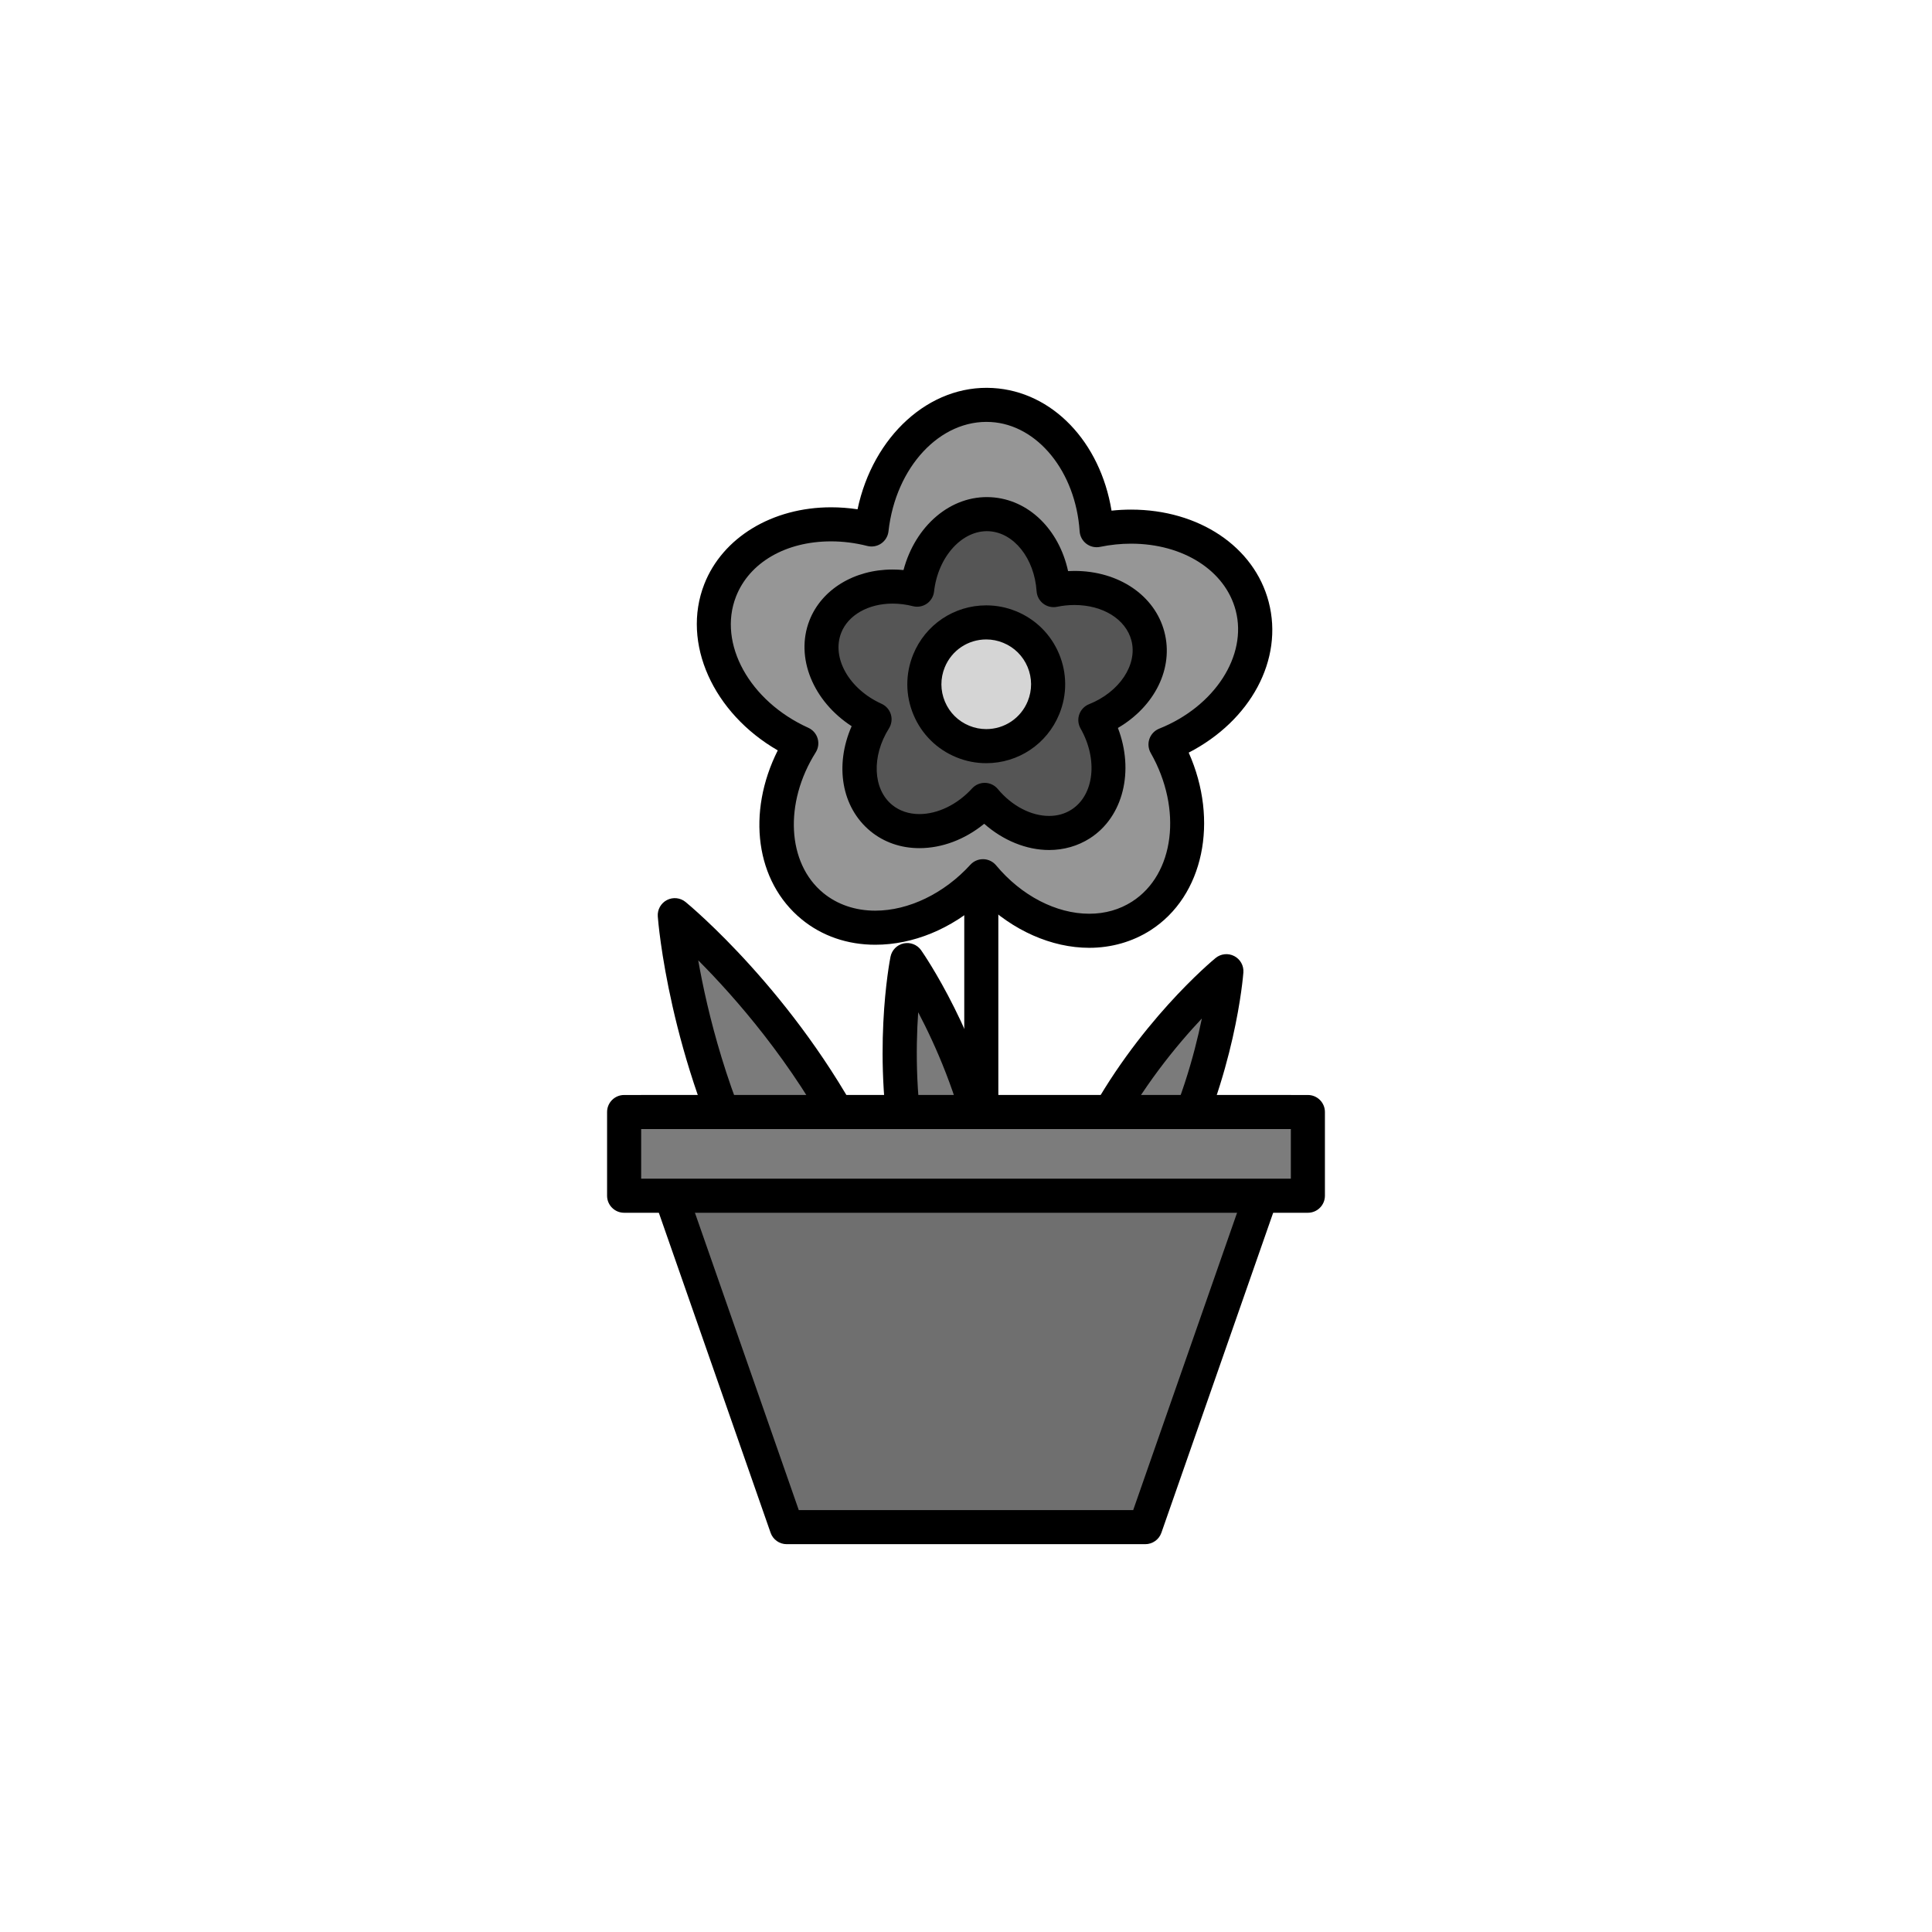 <?xml version="1.0" encoding="utf-8"?>
<!-- Generator: Adobe Illustrator 16.0.0, SVG Export Plug-In . SVG Version: 6.00 Build 0)  -->
<!DOCTYPE svg PUBLIC "-//W3C//DTD SVG 1.1//EN" "http://www.w3.org/Graphics/SVG/1.1/DTD/svg11.dtd">
<svg version="1.1" xmlns="http://www.w3.org/2000/svg" xmlns:xlink="http://www.w3.org/1999/xlink" x="0px" y="0px"
	 width="453.544px" height="453.543px" viewBox="0 0 453.544 453.543" enable-background="new 0 0 453.544 453.543"
	 xml:space="preserve">
<g id="kvadrat">
</g>
<g id="bg" display="none">
	<rect x="-7976.267" y="-4826.985" display="inline" width="15266.867" height="13678.951"/>
</g>
<g id="barvno" display="none">
	<g id="rdeča7bela" display="inline">
	</g>
	<g display="inline">
		
			<line fill="#FFCF00" stroke="#000000" stroke-width="8" stroke-linecap="round" stroke-linejoin="round" stroke-miterlimit="10" x1="230.364" y1="206.269" x2="230.364" y2="316.315"/>
		
			<path fill="#39A935" stroke="#000000" stroke-width="8" stroke-linecap="round" stroke-linejoin="round" stroke-miterlimit="10" d="
			M213.853,273.596c-5.387-25.598-0.881-48.216-0.881-48.216s13.241,18.883,18.629,44.481c5.388,25.597,0.881,48.215,0.881,48.215
			S219.24,299.194,213.853,273.596z"/>
		
			<path fill="#39A935" stroke="#000000" stroke-width="8" stroke-linecap="round" stroke-linejoin="round" stroke-miterlimit="10" d="
			M219.021,306.115c0,0-24.746,5.162-41.486-27.084c-16.737-32.247-19.128-64.19-19.128-64.19s24.748,20.338,41.485,52.585
			C216.632,299.672,219.021,306.115,219.021,306.115z"/>
		
			<path fill="#39A935" stroke="#000000" stroke-width="8" stroke-linecap="round" stroke-linejoin="round" stroke-miterlimit="10" d="
			M258.028,265.851c12.052-23.217,29.87-37.86,29.87-37.86s-1.722,22.998-13.772,46.215c-12.051,23.217-29.869,37.859-29.869,37.859
			S245.978,289.067,258.028,265.851z"/>
		<g>
			
				<polygon fill="#AB5C2E" stroke="#000000" stroke-width="8" stroke-linecap="round" stroke-linejoin="round" stroke-miterlimit="10" points="
				268.86,358.501 184.677,358.501 150.644,261.053 302.903,261.053 			"/>
			
				<rect x="146.514" y="261.053" fill="#BF6735" stroke="#000000" stroke-width="8" stroke-linecap="round" stroke-linejoin="round" stroke-miterlimit="10" width="160.517" height="19.647"/>
		</g>
		<g>
			
				<path fill="#CB78A6" stroke="#000000" stroke-width="8" stroke-linecap="round" stroke-linejoin="round" stroke-miterlimit="10" d="
				M273.608,174.772c14.793-5.911,23.713-19.624,20.346-32.474c-3.566-13.622-19.645-21.312-36.513-17.835
				c-1.052-15.896-11.336-28.616-24.597-29.384c-14.058-0.817-26.34,12.097-28.246,29.214c-15.443-3.914-30.719,1.939-35.549,14.314
				c-5.119,13.117,3.365,28.788,19.057,35.89c-8.493,13.478-7.648,29.813,2.628,38.231c10.894,8.922,28.421,5.696,40.022-7.033
				c10.193,12.243,25.992,16.487,37.174,9.314C279.782,207.407,282.13,189.741,273.608,174.772z"/>
			
				<path fill="#81358A" stroke="#000000" stroke-width="8" stroke-linecap="round" stroke-linejoin="round" stroke-miterlimit="10" d="
				M257.138,169.032c8.968-3.584,14.375-11.897,12.334-19.688c-2.162-8.257-11.909-12.92-22.136-10.813
				c-0.638-9.637-6.873-17.349-14.913-17.814c-8.521-0.496-15.969,7.334-17.125,17.711c-9.361-2.373-18.623,1.175-21.551,8.678
				c-3.104,7.952,2.04,17.453,11.554,21.759c-5.149,8.171-4.637,18.076,1.592,23.179c6.604,5.41,17.231,3.453,24.265-4.264
				c6.18,7.422,15.759,9.996,22.537,5.647C260.88,188.818,262.302,178.106,257.138,169.032z"/>
			
				<circle fill="#EFE342" stroke="#000000" stroke-width="8" stroke-linecap="round" stroke-linejoin="round" stroke-miterlimit="10" cx="231.524" cy="160.636" r="14.52"/>
		</g>
	</g>
	
		<rect x="-8486.552" y="-5246.994" display="inline" fill="none" stroke="#000000" stroke-miterlimit="10" width="16736" height="13952"/>
</g>
<g id="sivinsko">
	<g id="rdeča7bela_copy_3">
	</g>
	<g>
		<g>
			<line fill="#C7C7C7" x1="230.364" y1="206.269" x2="230.364" y2="316.315"/>
			<path d="M230.364,320.315c-2.209,0-4-1.791-4-4V206.269c0-2.209,1.791-4,4-4s4,1.791,4,4v110.047
				C234.364,318.524,232.573,320.315,230.364,320.315z"/>
		</g>
		<g>
			<path fill="#7B7B7B" d="M213.853,273.596c-5.387-25.598-0.881-48.216-0.881-48.216s13.241,18.883,18.629,44.481
				c5.388,25.597,0.881,48.215,0.881,48.215S219.24,299.194,213.853,273.596z"/>
			<path d="M232.481,322.077c-1.287,0-2.517-0.622-3.275-1.704c-0.56-0.798-13.774-19.854-19.268-45.953
				c-5.492-26.1-1.08-48.865-0.89-49.821c0.313-1.57,1.532-2.803,3.099-3.132c1.57-0.332,3.179,0.306,4.1,1.618
				c0.56,0.798,13.774,19.854,19.268,45.954c5.493,26.099,1.08,48.864,0.89,49.821c-0.313,1.57-1.532,2.803-3.099,3.132
				C233.03,322.049,232.755,322.077,232.481,322.077z M215.549,237.627c-0.604,8.744-0.641,21.563,2.218,35.146
				c2.867,13.621,8.063,25.327,12.137,33.073c0.604-8.745,0.644-21.571-2.217-35.16
				C224.827,257.103,219.627,245.386,215.549,237.627z"/>
		</g>
		<g>
			<path fill="#7B7B7B" d="M219.021,306.115c0,0-24.746,5.162-41.486-27.084c-16.737-32.247-19.128-64.19-19.128-64.19
				s24.748,20.338,41.485,52.585C216.632,299.672,219.021,306.115,219.021,306.115z"/>
			<path d="M215.121,310.419c-7.757,0-27.294-2.879-41.137-29.545c-16.921-32.599-19.467-64.396-19.567-65.734
				c-0.119-1.597,0.726-3.111,2.146-3.849c1.422-0.738,3.146-0.556,4.383,0.46c1.036,0.852,25.575,21.233,42.495,53.833
				c16.663,32.097,19.229,38.869,19.33,39.141c0.404,1.092,0.313,2.307-0.25,3.326c-0.564,1.02-1.544,1.743-2.685,1.98
				C219.646,310.071,217.897,310.419,215.121,310.419z M163.91,225.437c2.089,11.873,6.843,31.847,17.174,51.752
				c10.638,20.49,24.592,24.534,31.868,25.138c-2.432-5.177-7.261-15.047-16.61-33.058
				C185.991,249.329,172.41,233.965,163.91,225.437z"/>
		</g>
		<g>
			<path fill="#7B7B7B" d="M258.028,265.851c12.052-23.217,29.87-37.86,29.87-37.86s-1.722,22.998-13.772,46.215
				c-12.051,23.217-29.869,37.859-29.869,37.859S245.978,289.067,258.028,265.851z"/>
			<path d="M244.256,316.065c-0.629,0-1.261-0.148-1.842-0.45c-1.421-0.738-2.266-2.252-2.146-3.849
				c0.073-0.973,1.924-24.088,14.211-47.759c12.287-23.672,30.127-38.488,30.88-39.107c1.238-1.016,2.964-1.197,4.383-0.46
				c1.421,0.738,2.266,2.252,2.146,3.849c-0.073,0.972-1.925,24.087-14.212,47.759c-12.286,23.672-30.126,38.488-30.879,39.107
				C246.065,315.756,245.164,316.065,244.256,316.065z M282.143,239.087c-6.009,6.381-14.166,16.28-20.564,28.606
				c-6.412,12.354-9.81,24.703-11.566,33.276c6.01-6.382,14.166-16.28,20.564-28.606
				C276.988,260.009,280.386,247.661,282.143,239.087z"/>
		</g>
		<g>
			<g>
				<polygon fill="#6F6F6F" points="268.86,358.501 184.677,358.501 150.644,261.053 302.903,261.053 				"/>
				<path d="M268.86,362.501h-84.184c-1.701,0-3.216-1.076-3.776-2.681l-34.033-97.449c-0.427-1.223-0.235-2.578,0.515-3.635
					c0.75-1.056,1.966-1.684,3.262-1.684h152.26c1.296,0,2.512,0.628,3.262,1.685s0.941,2.411,0.515,3.635l-34.043,97.449
					C272.076,361.426,270.561,362.501,268.86,362.501z M187.517,354.501h78.504l31.248-89.449H156.277L187.517,354.501z"/>
			</g>
			<g>
				<rect x="146.514" y="261.053" fill="#7C7C7C" width="160.517" height="19.647"/>
				<path d="M307.03,284.7H146.514c-2.209,0-4-1.791-4-4v-19.647c0-2.209,1.791-4,4-4H307.03c2.209,0,4,1.791,4,4V280.7
					C311.03,282.909,309.239,284.7,307.03,284.7z M150.514,276.7H303.03v-11.647H150.514V276.7z"/>
			</g>
		</g>
		<g>
			<g>
				<path fill="#969696" d="M273.608,174.772c14.793-5.911,23.713-19.624,20.346-32.474c-3.566-13.622-19.645-21.312-36.513-17.835
					c-1.052-15.896-11.336-28.616-24.597-29.384c-14.058-0.817-26.34,12.097-28.246,29.214
					c-15.443-3.914-30.719,1.939-35.549,14.314c-5.119,13.117,3.365,28.788,19.057,35.89c-8.493,13.478-7.648,29.813,2.628,38.231
					c10.894,8.922,28.421,5.696,40.022-7.033c10.193,12.243,25.992,16.487,37.174,9.314
					C279.782,207.407,282.13,189.741,273.608,174.772z"/>
				<path d="M255.703,222.503c-0.001,0-0.001,0-0.002,0c-8.839,0-17.951-4.067-25.065-11.044
					c-7.297,6.605-16.269,10.324-25.162,10.324c-6.54,0-12.514-2.061-17.273-5.959c-10.848-8.886-12.955-25.058-5.618-39.669
					c-15.14-8.734-22.66-25.162-17.259-39.001c4.283-10.974,15.971-18.064,29.774-18.064c2.063,0,4.142,0.157,6.215,0.467
					c3.608-17.098,16.82-29.342,31.765-28.47c13.995,0.81,25.206,12.653,27.859,28.789c1.53-0.162,3.061-0.244,4.58-0.244
					c15.933,0,28.916,8.703,32.307,21.655c3.555,13.563-4.245,27.885-18.771,35.395c7.116,15.964,3.545,33.675-8.962,41.697
					C265.882,221.076,260.906,222.503,255.703,222.503z M230.757,201.695c0.029,0,0.06,0,0.09,0.001
					c1.156,0.026,2.244,0.551,2.984,1.439c5.926,7.118,14.102,11.367,21.87,11.368c0.001,0,0.001,0,0.002,0
					c3.722,0,7.108-0.962,10.068-2.86c9.95-6.383,11.865-21.709,4.36-34.892c-0.571-1.005-0.681-2.208-0.299-3.3
					c0.382-1.092,1.217-1.964,2.291-2.394c13.021-5.203,20.742-17.131,17.961-27.746c-2.456-9.38-12.329-15.682-24.568-15.682
					c-2.407,0-4.853,0.252-7.268,0.75c-1.138,0.233-2.312-0.035-3.23-0.735c-0.92-0.701-1.492-1.765-1.568-2.918
					c-0.926-13.992-9.884-25.021-20.837-25.655c-11.907-0.693-22.359,10.58-24.039,25.664c-0.128,1.149-0.747,2.187-1.698,2.845
					c-0.949,0.658-2.14,0.873-3.26,0.589c-2.831-0.718-5.697-1.082-8.519-1.082c-10.646,0-19.198,4.971-22.321,12.973
					c-4.298,11.011,3.16,24.537,16.979,30.792c1.054,0.477,1.849,1.386,2.182,2.494c0.332,1.107,0.17,2.305-0.447,3.283
					c-7.475,11.862-6.71,26.051,1.779,33.005c3.313,2.714,7.533,4.148,12.204,4.148c7.827,0,16.174-4.031,22.327-10.782
					C228.56,202.168,229.633,201.695,230.757,201.695z"/>
			</g>
			<g>
				<path fill="#555555" d="M257.138,169.032c8.968-3.584,14.375-11.897,12.334-19.688c-2.162-8.257-11.909-12.92-22.136-10.813
					c-0.638-9.637-6.873-17.349-14.913-17.814c-8.521-0.496-15.969,7.334-17.125,17.711c-9.361-2.373-18.623,1.175-21.551,8.678
					c-3.104,7.952,2.04,17.453,11.554,21.759c-5.149,8.171-4.637,18.076,1.592,23.179c6.604,5.41,17.231,3.453,24.265-4.264
					c6.18,7.422,15.759,9.996,22.537,5.647C260.88,188.818,262.302,178.106,257.138,169.032z"/>
				<path d="M246.281,199.544C246.28,199.544,246.28,199.544,246.281,199.544c-5.334,0-10.803-2.25-15.238-6.16
					c-4.502,3.674-9.873,5.723-15.215,5.723c-4.333,0-8.3-1.373-11.47-3.97c-6.83-5.596-8.451-15.498-4.432-24.663
					c-9.01-5.844-13.313-16.093-9.906-24.823c2.834-7.262,10.495-11.954,19.518-11.954c0.852,0,1.707,0.042,2.563,0.124
					c2.756-10.373,11.091-17.648,20.555-17.098c8.813,0.511,15.945,7.566,18.081,17.344c0.5-0.027,0.998-0.041,1.495-0.041
					c10.387,0,18.869,5.749,21.109,14.304c2.238,8.542-2.269,17.505-10.909,22.558c3.854,10.024,1.311,20.847-6.578,25.906
					C253.049,198.593,249.738,199.544,246.281,199.544z M231.157,183.779c0.029,0,0.06,0,0.09,0.001
					c1.156,0.026,2.244,0.551,2.984,1.439c3.297,3.96,7.801,6.325,12.049,6.325h0.001c1.95,0,3.717-0.5,5.253-1.485
					c5.327-3.417,6.262-11.784,2.127-19.049c-0.572-1.005-0.681-2.208-0.299-3.3s1.217-1.964,2.291-2.393
					c7.157-2.86,11.434-9.292,9.949-14.96c-1.305-4.983-6.679-8.331-13.371-8.331c-1.353,0-2.729,0.142-4.088,0.422
					c-1.137,0.233-2.312-0.035-3.23-0.735c-0.92-0.701-1.492-1.765-1.568-2.918c-0.509-7.691-5.304-13.747-11.153-14.085
					c-6.297-0.358-12.007,5.98-12.918,14.161c-0.128,1.149-0.747,2.187-1.698,2.845c-0.949,0.659-2.14,0.873-3.26,0.589
					c-1.59-0.403-3.197-0.607-4.777-0.607c-5.702,0-10.438,2.693-12.064,6.862c-2.302,5.896,1.861,13.214,9.477,16.661
					c1.054,0.477,1.849,1.386,2.182,2.494s0.17,2.305-0.447,3.283c-4.108,6.521-3.789,14.238,0.743,17.952
					c1.724,1.412,3.938,2.159,6.4,2.159c4.311,0,8.936-2.251,12.373-6.023C228.96,184.252,230.033,183.779,231.157,183.779z"/>
			</g>
			<g>
				<circle fill="#D5D5D5" cx="231.524" cy="160.636" r="14.52"/>
				<path d="M231.52,179.16c-2.406,0-4.764-0.465-7.006-1.382c-4.579-1.872-8.154-5.416-10.068-9.978s-1.937-9.596-0.063-14.175
					c2.858-6.994,9.589-11.514,17.146-11.514c2.407,0,4.764,0.465,7.007,1.382c4.578,1.873,8.154,5.416,10.068,9.978
					c1.914,4.562,1.937,9.596,0.063,14.175C245.806,174.641,239.075,179.16,231.52,179.16z M231.527,150.111
					c-4.293,0-8.116,2.567-9.741,6.542c-1.063,2.602-1.051,5.461,0.036,8.052s3.118,4.604,5.72,5.668
					c1.276,0.522,2.614,0.787,3.978,0.787c4.292,0,8.116-2.568,9.742-6.542c1.063-2.601,1.051-5.46-0.036-8.052
					c-1.088-2.591-3.119-4.604-5.72-5.668C234.229,150.376,232.891,150.111,231.527,150.111z"/>
			</g>
		</g>
	</g>
	<path d="M8249.948,8705.506h-16737v-13953h16737V8705.506z M-8486.552,8704.506h16736l-0.5-13951h-16735.5l0.5,13951H-8486.552z"/>
</g>
<g id="linijsko" display="none">
	<g id="rdeča7bela_copy" display="inline">
	</g>
	<g display="inline">
		
			<line fill="none" stroke="#000000" stroke-width="8" stroke-linecap="round" stroke-linejoin="round" stroke-miterlimit="10" x1="230.524" y1="206.269" x2="230.524" y2="261.053"/>
		<path fill="none" stroke="#000000" stroke-width="8" stroke-linecap="round" stroke-linejoin="round" stroke-miterlimit="10" d="
			M229.544,261.053c-6.13-21.003-16.409-35.672-16.409-35.672s-3.116,15.665-1.061,35.672"/>
		<path fill="none" stroke="#000000" stroke-width="8" stroke-linecap="round" stroke-linejoin="round" stroke-miterlimit="10" d="
			M196.554,261.053c-16.477-28.527-37.987-46.211-37.987-46.211s1.576,21.043,11.119,46.211"/>
		<path fill="none" stroke="#000000" stroke-width="8" stroke-linecap="round" stroke-linejoin="round" stroke-miterlimit="10" d="
			M280.131,261.053c6.8-18.027,7.928-33.062,7.928-33.062s-15.381,12.647-27.228,33.062"/>
		
			<polyline fill="none" stroke="#000000" stroke-width="8" stroke-linecap="round" stroke-linejoin="round" stroke-miterlimit="10" points="
			301.935,280.7 275.456,358.501 180.739,358.501 152.403,280.7 		"/>
		
			<line fill="none" stroke="#000000" stroke-width="8" stroke-linecap="round" stroke-linejoin="round" stroke-miterlimit="10" x1="178.607" y1="280.7" x2="152.403" y2="280.7"/>
		
			<line fill="none" stroke="#000000" stroke-width="8" stroke-linecap="round" stroke-linejoin="round" stroke-miterlimit="10" x1="215.745" y1="280.7" x2="230.524" y2="280.7"/>
		
			<line fill="none" stroke="#000000" stroke-width="8" stroke-linecap="round" stroke-linejoin="round" stroke-miterlimit="10" x1="233.514" y1="280.7" x2="230.524" y2="280.7"/>
		
			<line fill="none" stroke="#000000" stroke-width="8" stroke-linecap="round" stroke-linejoin="round" stroke-miterlimit="10" x1="270.645" y1="280.7" x2="251.717" y2="280.7"/>
		
			<line fill="none" stroke="#000000" stroke-width="8" stroke-linecap="round" stroke-linejoin="round" stroke-miterlimit="10" x1="206.881" y1="280.7" x2="178.607" y2="280.7"/>
		
			<line fill="none" stroke="#000000" stroke-width="8" stroke-linecap="round" stroke-linejoin="round" stroke-miterlimit="10" x1="270.645" y1="280.7" x2="301.935" y2="280.7"/>
		
			<line fill="none" stroke="#000000" stroke-width="8" stroke-linecap="round" stroke-linejoin="round" stroke-miterlimit="10" x1="206.881" y1="280.7" x2="215.745" y2="280.7"/>
		
			<line fill="none" stroke="#000000" stroke-width="8" stroke-linecap="round" stroke-linejoin="round" stroke-miterlimit="10" x1="233.514" y1="280.7" x2="251.717" y2="280.7"/>
		<path fill="none" stroke="#000000" stroke-width="8" stroke-linecap="round" stroke-linejoin="round" stroke-miterlimit="10" d="
			M230.92,205.695c10.191,12.243,25.989,16.487,37.171,9.314c11.854-7.602,14.199-25.269,5.679-40.237
			c14.792-5.911,23.712-19.624,20.346-32.474c-3.567-13.622-19.645-21.312-36.514-17.835c-1.049-15.896-11.336-28.616-24.597-29.384
			c-14.057-0.817-26.34,12.097-28.246,29.214c-15.441-3.914-30.718,1.939-35.547,14.314c-5.12,13.117,3.365,28.788,19.057,35.89
			c-8.495,13.478-7.648,29.813,2.626,38.231C201.789,221.65,219.316,218.424,230.92,205.695z"/>
		<path fill="none" stroke="#000000" stroke-width="8" stroke-linecap="round" stroke-linejoin="round" stroke-miterlimit="10" d="
			M205.461,168.864c-5.149,8.171-4.637,18.076,1.594,23.179c6.604,5.41,17.23,3.453,24.265-4.264
			c6.18,7.422,15.757,9.996,22.535,5.647c7.187-4.608,8.609-15.32,3.443-24.395c8.97-3.584,14.377-11.897,12.335-19.688
			c-2.163-8.257-11.91-12.92-22.137-10.813c-0.636-9.637-6.871-17.349-14.911-17.814c-8.523-0.496-15.97,7.334-17.125,17.711
			c-9.363-2.373-18.623,1.175-21.552,8.678C190.804,155.058,195.948,164.559,205.461,168.864z"/>
		
			<circle fill="none" stroke="#000000" stroke-width="8" stroke-linecap="round" stroke-linejoin="round" stroke-miterlimit="10" cx="231.685" cy="160.636" r="14.52"/>
		
			<rect x="146.675" y="261.053" fill="none" stroke="#000000" stroke-width="8" stroke-linecap="round" stroke-linejoin="round" stroke-miterlimit="10" width="160.516" height="19.647"/>
	</g>
</g>
<g id="pivot">
	<circle fill="none" cx="222.585" cy="355.916" r="14.133"/>
</g>
</svg>
